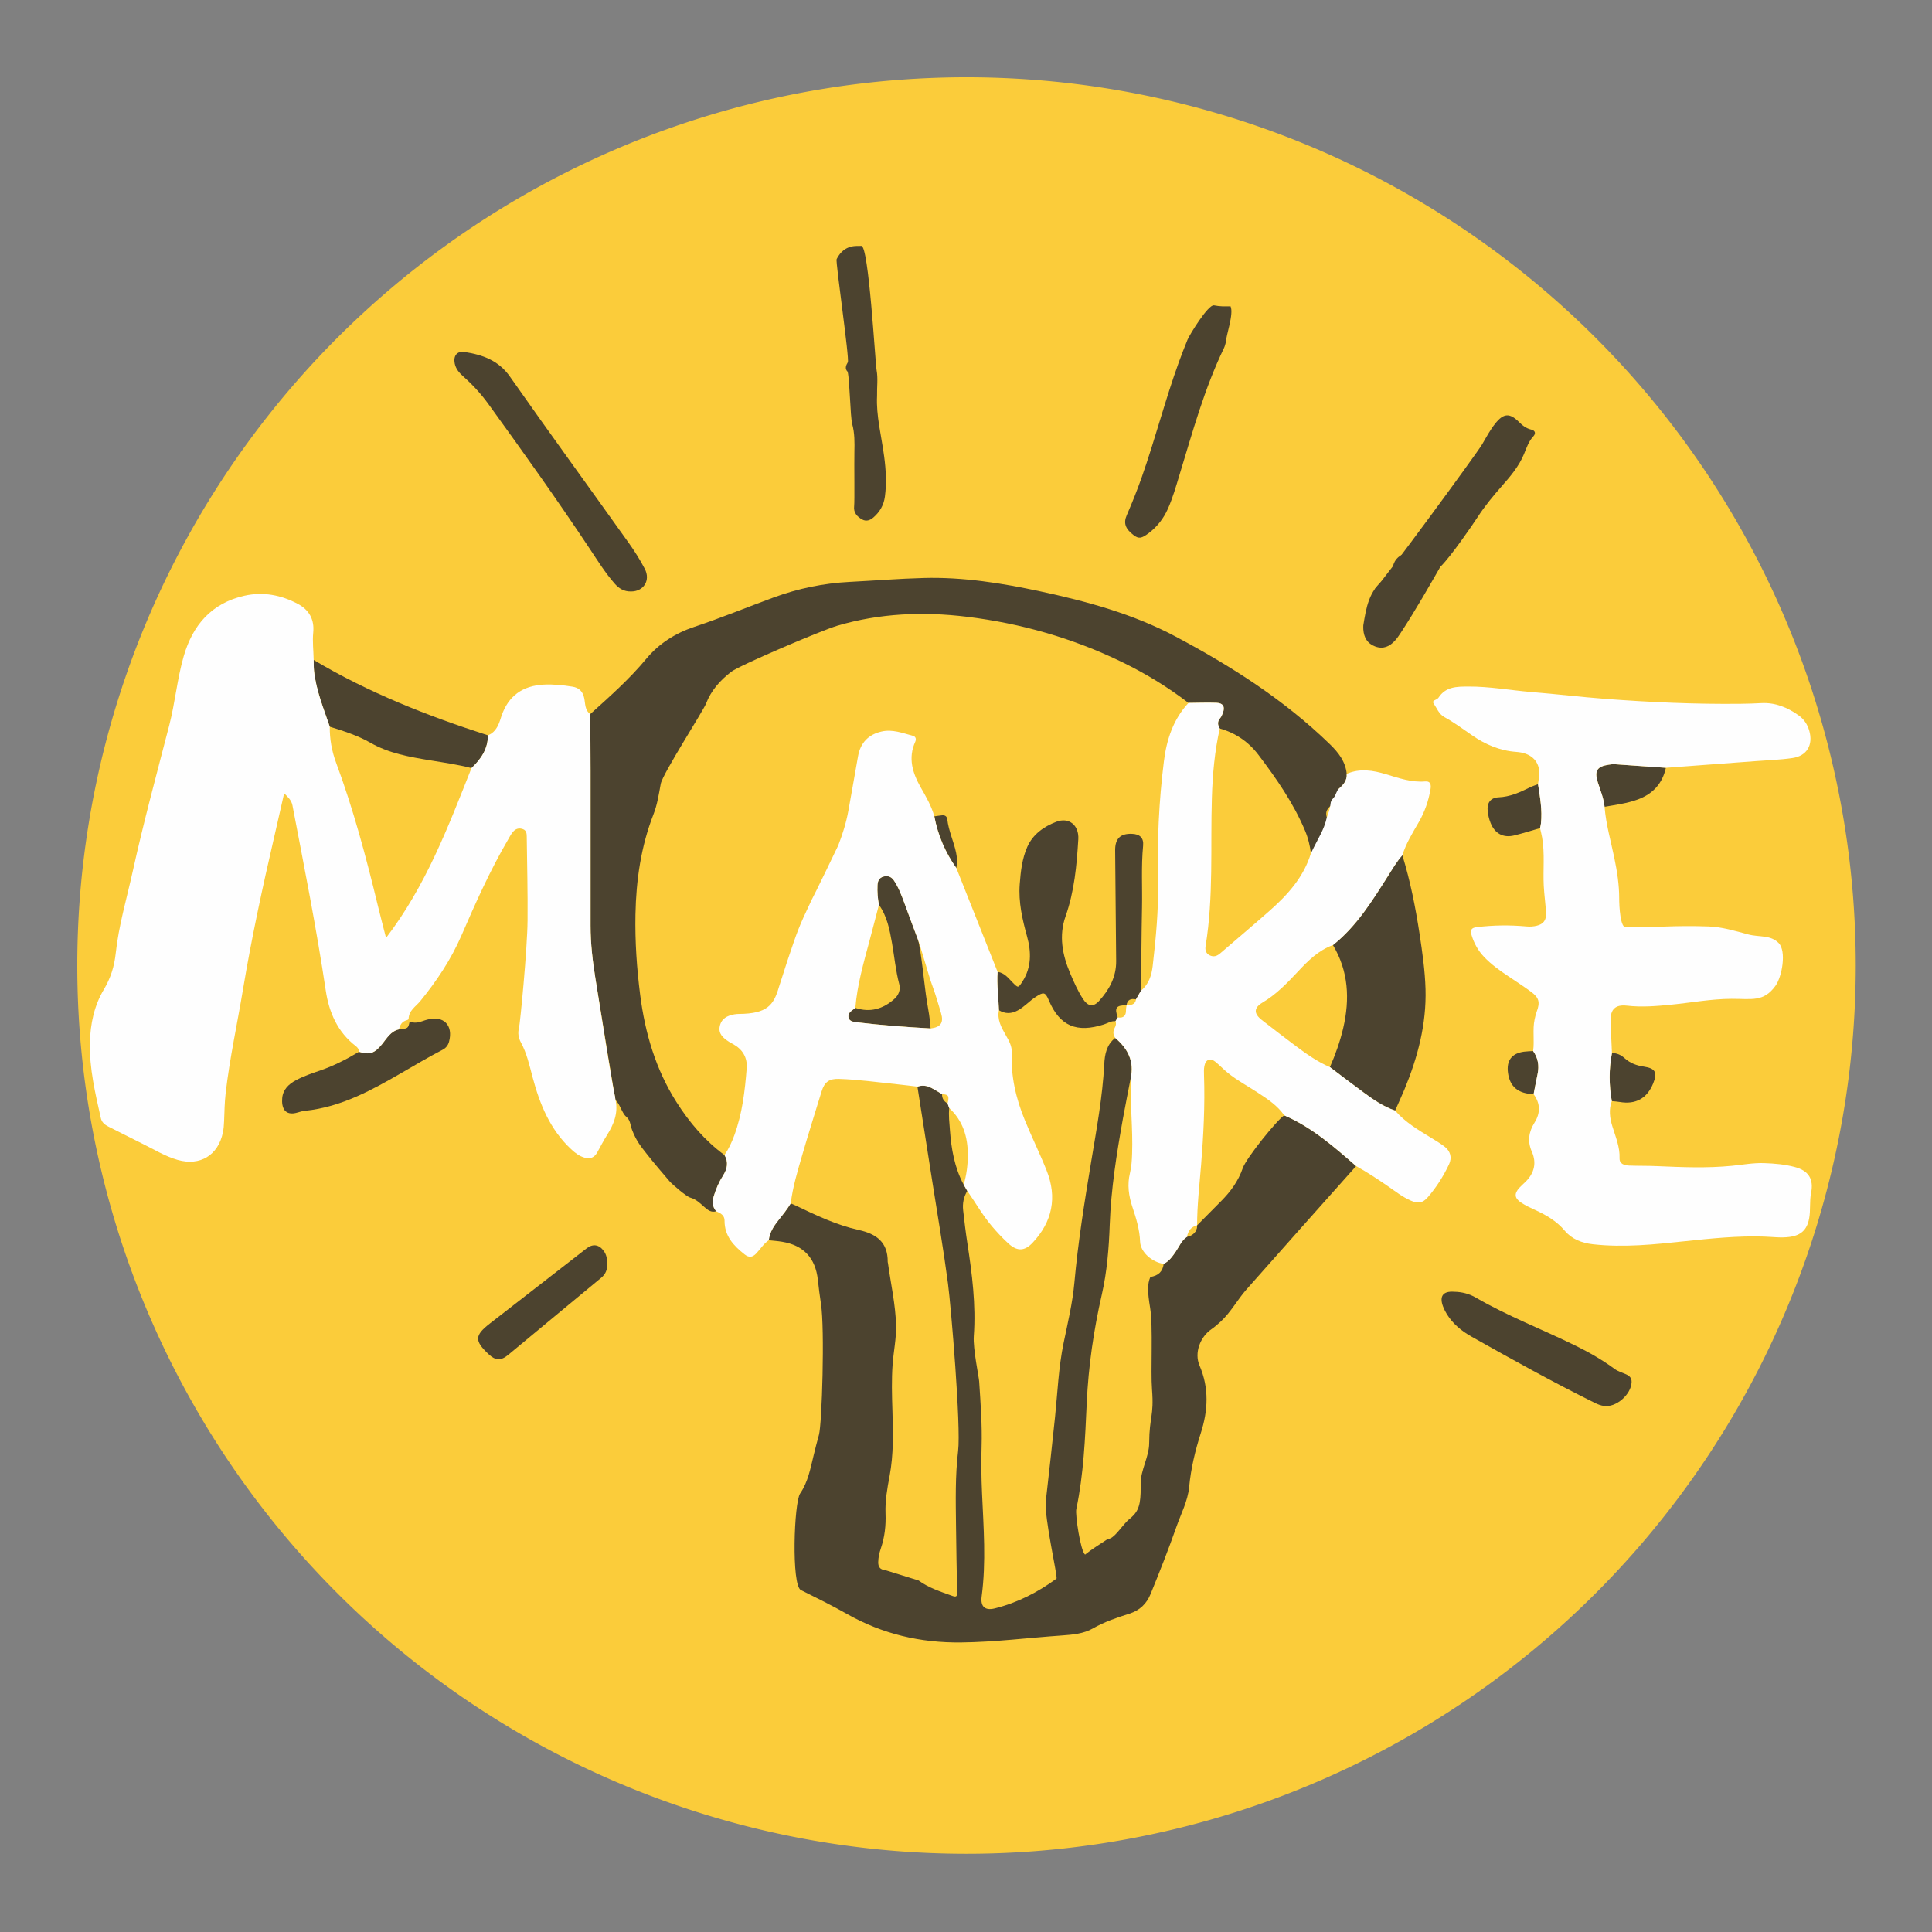 <?xml version="1.0" encoding="UTF-8" standalone="no"?>
<!-- Created with Inkscape (http://www.inkscape.org/) -->

<svg
   xmlns:dc="http://purl.org/dc/elements/1.1/"
   xmlns:cc="http://creativecommons.org/ns#"
   xmlns:rdf="http://www.w3.org/1999/02/22-rdf-syntax-ns#"
   xmlns:svg="http://www.w3.org/2000/svg"
   xmlns="http://www.w3.org/2000/svg"
   xmlns:sodipodi="http://sodipodi.sourceforge.net/DTD/sodipodi-0.dtd"
   xmlns:inkscape="http://www.inkscape.org/namespaces/inkscape"
   id="svg2"
   version="1.1"
   inkscape:version="0.48.4 r9939"
   width="5000"
   height="5000"
   xml:space="preserve"
   sodipodi:docname="logo.svg"><rect width="100%" height="100%" fill="#808080" stroke="none"/><defs
     id="defs6"><clipPath
       clipPathUnits="userSpaceOnUse"
       id="clipPath16"><path
         d="m 0,4000 4000,0 L 4000,0 0,0 0,4000 z"
         id="path18"
         inkscape:connector-curvature="0" /></clipPath></defs><sodipodi:namedview
     pagecolor="#ffffff"
     bordercolor="#666666"
     borderopacity="1"
     objecttolerance="10"
     gridtolerance="10"
     guidetolerance="10"
     inkscape:pageopacity="0"
     inkscape:pageshadow="2"
     inkscape:window-width="1920"
     inkscape:window-height="1050"
     id="namedview4"
     showgrid="false"
     inkscape:zoom="0.12409724"
     inkscape:cx="1790.9517"
     inkscape:cy="2817.7839"
     inkscape:window-x="0"
     inkscape:window-y="30"
     inkscape:window-maximized="1"
     inkscape:current-layer="g10" /><g
     id="g10"
     inkscape:groupmode="layer"
     inkscape:label="logo tamaño grande"
     transform="matrix(1.25,0,0,-1.25,0,5000)"><path
       sodipodi:type="arc"
       style="opacity:1;fill:#fbcc3a;fill-opacity:1;stroke:none"
       id="path3064"
       sodipodi:cx="2489.9829"
       sodipodi:cy="2505.988"
       sodipodi:rx="2498.041"
       sodipodi:ry="2502.0701"
       d="m 4988.024,2505.988 a 2498.041,2502.07 0 1 1 -4996.082,0 2498.041,2502.07 0 1 1 4996.082,0 z"
       transform="matrix(0.737,0,0,-0.735,165.935,3842.881)" /><g
       id="g12"
       transform="matrix(0.984,0,0,0.985,47.809,48.091)"><g
         id="g14"
         clip-path="url(#clipPath16)"><g
           id="g20"
           transform="translate(1797.308,3179.552)" /><g
           id="g24"
           transform="translate(645.28,2484.594)" /><g
           id="g28"
           transform="translate(1989.36,1200.945)" /><g
           id="g32"
           transform="translate(1967.333,962.21)" /><g
           id="g36"
           transform="translate(2330.325,1745.232)" /><g
           id="g40"
           transform="translate(2470.146,1436.467)" /><g
           id="g44"
           transform="translate(1948.68,1682.975)" /><g
           id="g48"
           transform="translate(1933.588,1712.243)" /><g
           id="g52"
           transform="translate(1475.727,1584.246)" /><g
           id="g56"
           transform="translate(2517.882,2480.857)" /><g
           id="g60"
           transform="translate(2756.007,2025.583)" /><g
           id="g64"
           transform="translate(2303.235,1873.522)" /><g
           id="g68"
           transform="translate(2321.633,1898.991)" /><g
           id="g72"
           transform="translate(1800.742,2110.279)" /><g
           id="g76"
           transform="translate(1909.487,1850.411)" /><g
           id="g80"
           transform="translate(1884.292,690.019)"><path
             d="m 0,0 c 21.369,-15.664 46.287,-23.424 70.76,-32.337 9.687,-3.509 10.375,0.052 10.205,8.13 -0.963,46.168 -1.801,92.39 -2.31,138.61 C 78.062,167.06 76.759,219.73 83.042,272.19 89.307,324.331 68.184,575.243 61.729,624.188 52.137,696.77 39.631,768.979 28.312,841.35 18.04,906.908 7.728,972.493 -2.554,1038.074 c 9.858,3.408 19.545,2.311 28.597,-2.3 7.98,-4.037 15.527,-8.987 23.253,-13.55 -0.296,-8.989 3.933,-15.273 11.585,-19.518 1.165,-3.254 2.332,-6.497 3.508,-9.751 -1.653,-15.459 0.34,-30.863 1.442,-46.168 2.883,-39.932 9.752,-79.025 28.923,-114.891 2.545,-4.378 5.089,-8.73 7.61,-13.081 -7.683,-12.575 -10.323,-26.358 -8.712,-40.768 2.577,-22.979 5.321,-45.962 8.83,-68.808 10.004,-64.875 18.284,-129.803 13.565,-195.783 -1.885,-26.099 10.684,-85.521 11.289,-94.801 2.968,-45.744 6.476,-91.495 5.109,-137.425 -0.944,-32.57 -0.521,-65.14 0.943,-97.71 3.222,-72.316 8.862,-144.632 -0.784,-216.949 -2.883,-21.283 6.814,-30.344 27.46,-25.267 47.591,11.796 90.452,33.746 129.912,62.575 3.456,2.565 -26.306,128.575 -22.322,163.838 6.604,58.775 13.366,117.493 19.385,176.317 5.3,51.935 7.389,104.235 18.05,155.585 8.682,41.93 18.77,83.742 22.618,126.403 7.654,84.998 21.178,169.058 35.114,253.165 11.322,68.416 24.101,136.646 27.717,206.159 1.081,20.726 4.981,41.087 23.115,55.077 26.488,-22.428 40.712,-49.524 32.38,-85.21 -5.394,-28.14 -11.106,-56.228 -16.195,-84.372 C 416.537,897.003 404.793,823.013 402.07,747.782 400.288,698.523 396.41,649.24 385.408,601.078 368.27,526.06 357.215,450.388 353.697,373.536 c -3.403,-74.934 -6.445,-149.926 -22.003,-223.69 -2.47,-11.658 8.873,-87.647 18.453,-95.449 14.999,11.999 25.499,17.999 47.998,32.999 12.422,-0.288 26.999,23.999 41.998,38.998 19.499,15 25.89,26.674 26.907,57.962 0.213,6.424 0,12.868 0.054,19.286 0.105,29.188 17.805,56.094 17.964,85.284 0.362,55.708 10.367,56.293 6,112 -3.17,39.905 2.499,132.748 -4,172 -5.498,33.541 -6,50 0.417,64.993 17.404,3.063 25.786,11.214 28.141,27.59 11.532,5.685 18.452,15.744 25.47,25.967 7.366,10.688 12.05,23.528 23.688,30.969 12.58,3.197 20.699,10.324 21.123,24.16 l -0.053,-0.158 c 16.873,16.98 33.713,33.985 50.598,50.99 19.831,19.938 36.101,42.025 45.407,69.095 7.493,21.776 72.92,102.321 87.302,111.176 57.86,-24.996 104.601,-65.792 151.288,-106.646 -76.978,-86.412 -154.17,-172.67 -230.79,-259.422 -18.94,-21.463 -32.538,-47.404 -53.811,-67.108 -6.295,-5.791 -12.791,-11.525 -19.809,-16.348 -23.688,-16.301 -36.523,-49.708 -25.057,-76.301 20.415,-47.377 17.977,-94.458 2.757,-141.861 -11.975,-37.207 -20.88,-74.727 -24.631,-113.847 -2.778,-29.03 -16.949,-55.497 -26.593,-82.927 -16.714,-47.642 -35.274,-94.646 -54.393,-141.42 -8.596,-21.092 -23.116,-34.605 -44.282,-41.421 -26.52,-8.436 -52.667,-17.085 -77.139,-31.128 -19.449,-11.14 -42.342,-13.206 -64.676,-14.775 -70.947,-4.929 -141.537,-13.97 -212.823,-14.754 -85.503,-0.943 -165.533,17.711 -240.086,59.979 -31.659,17.944 -64.356,33.927 -96.928,50.197 -20.158,10.068 -14.498,184.208 -1.494,203.016 16.642,24.107 21.633,52.826 28.512,80.652 3.486,14.149 6.963,28.299 10.948,42.262 6.582,23.032 12.453,223.43 4.378,275.333 -2.651,16.926 -4.707,33.932 -6.603,50.965 -5.109,45.75 -29.995,72.422 -75.189,79.862 -9.284,1.548 -18.707,2.152 -28.076,3.196 1.769,15.983 9.93,28.981 19.66,41.139 9.349,11.739 18.76,23.424 26.541,36.264 3.538,-1.521 7.122,-2.883 10.588,-4.557 42.883,-20.593 86.019,-41.033 132.665,-51.357 37.149,-8.178 61.21,-25.782 60.796,-66.921 -0.021,-0.838 0.391,-1.679 0.509,-2.517 5.945,-43.678 15.973,-86.831 17.074,-131.167 0.688,-27.563 -5.257,-54.42 -7.25,-81.617 -2.352,-32.417 -1.462,-65.167 -0.403,-97.71 1.505,-45.851 2.534,-91.734 -5.946,-136.986 -4.918,-26.2 -9.601,-52.088 -8.564,-78.925 0.996,-24.938 -1.727,-49.602 -9.876,-73.471 -3.192,-9.326 -5.354,-18.866 -5.513,-28.892 -0.169,-9.931 4.261,-15.75 13.98,-16.429"
             style="fill:#4c432f;fill-opacity:1;fill-rule:evenodd;stroke:none"
             id="path82"
             inkscape:connector-curvature="0" /></g><g
           id="g84"
           transform="translate(1475.727,1584.246)"><path
             d="m 0,0 c 9.041,-15.093 5.648,-29.607 -3.031,-43.232 -8.564,-13.366 -14.68,-27.589 -19.343,-42.708 -3.656,-11.873 -3.274,-22.539 4.982,-32.232 -10.684,-3.302 -18.03,2.936 -25.119,9.173 -8.999,7.912 -17.404,16.296 -29.614,19.598 -7.707,2.046 -37.658,27.535 -43.582,34.483 -15.537,18.288 -31.331,36.338 -46.127,55.184 -14.287,18.182 -22.907,28.362 -31.907,50.861 -5.245,13.114 -3.378,21.534 -13.499,29.998 -8.194,6.862 -13.376,27.408 -21.78,34.011 -1.167,1.938 -30.481,181.58 -42.3,254.628 -6.02,37.196 -10.472,74.546 -10.43,112.357 0.118,108.411 0.106,216.837 0,325.248 -0.021,39.825 -0.412,79.651 -0.655,119.482 41.059,37.01 82.405,73.507 117.943,116.321 26.455,31.892 61.347,53.875 100.561,66.895 56.492,18.787 111.479,41.479 167.314,61.93 51.85,19.008 105.184,29.973 160.447,32.793 51.774,2.633 103.476,6.799 155.305,8.177 82.851,2.21 163.932,-10.705 244.526,-27.96 98.675,-21.118 195.835,-47.478 285.397,-95.072 117.274,-62.31 228.871,-133.265 324.801,-226.493 17.89,-17.413 32.802,-36.226 35.347,-62.22 0.965,-13.858 -6.941,-22.937 -16.586,-31.256 -5.142,-4.457 -2.961,-20.829 -7.464,-25.874 -12.032,-13.392 -22.774,-16.983 -17.848,-34.561 9.011,-32.205 -3.699,-60.238 -33.387,-75.082 -2.138,16.152 -5.859,31.95 -12.209,46.963 -24.493,58.379 -60.371,109.921 -98.357,159.926 -20.647,27.134 -48.001,45.883 -81.23,55.273 -4.769,7.611 -5.288,14.818 1.049,22.104 2.458,2.788 3.826,6.614 5.236,10.139 5.3,13.143 0.89,21.213 -13.3,21.738 -19.609,0.704 -39.26,-0.106 -58.856,-0.255 -43.657,33.514 -90.451,61.945 -139.863,85.92 -103.401,50.138 -212.508,81.33 -326.446,95.22 -91.923,11.188 -183.18,7.467 -272.475,-18.828 -33.853,-9.969 -205.82,-83.35 -223.371,-96.906 -22.978,-17.726 -42.321,-39.174 -52.846,-66.741 -5.714,-14.96 -91.395,-147.584 -95.359,-168.73 -4.005,-21.419 -7.068,-42.982 -15.113,-63.577 -26.54,-67.864 -36.714,-138.844 -38.103,-211.256 -1.081,-56.662 2.767,-113.111 9.983,-169.264 10.27,-79.863 32.56,-155.852 76.058,-224.447 C -73.97,68.702 -41.293,30.397 0,0"
             style="fill:#4c432f;fill-opacity:1;fill-rule:evenodd;stroke:none"
             id="path86"
             inkscape:connector-curvature="0" /></g><g
           id="g88"
           transform="translate(2886.809,1677.707)"><path
             d="m 0,0 c -25.046,8.468 -46.382,23.508 -67.388,38.913 -23.477,17.187 -46.541,34.951 -69.753,52.46 11.585,26.619 21.411,53.922 27.981,82.221 14.076,60.683 11.215,119.375 -21.642,174.282 49.943,39.672 82.693,93.017 116.184,145.803 9.381,14.738 18.125,29.958 29.87,43.064 C 31.912,482.663 42.925,427.32 51.436,371.469 57.274,332.953 62.882,294.33 63.983,255.37 66.083,181.665 47.641,112.072 19.701,44.627 13.47,29.587 6.603,14.86 0,0"
             style="fill:#4c432f;fill-opacity:1;fill-rule:evenodd;stroke:none"
             id="path90"
             inkscape:connector-curvature="0" /></g><g
           id="g92"
           transform="translate(1279.373,2768.871)"><path
             d="m 0,0 c -15.613,-0.418 -26.191,6.842 -34.85,16.73 -19.808,22.628 -35.718,48.163 -52.295,73.106 -68.607,103.133 -140.583,203.88 -213.239,304.141 -15.336,21.16 -33.068,40.498 -52.728,57.896 -8.436,7.451 -15.75,15.733 -18.104,27.355 -3.232,15.85 4.748,26.582 20.572,24.155 37.945,-5.84 71.617,-17.578 95.878,-52.152 C -172.794,334.432 -88.661,219.158 -5.734,103.026 6.92,85.299 18.76,66.741 28.754,47.43 41.388,23.031 25.872,-0.079 0,0"
             style="fill:#4c432f;fill-opacity:1;fill-rule:evenodd;stroke:none"
             id="path94"
             inkscape:connector-curvature="0" /></g><g
           id="g96"
           transform="translate(645.28,2484.594)"><path
             d="m 0,0 c -13.063,38.568 -28.798,76.417 -33.132,117.424 -0.801,7.557 -0.536,15.247 -0.759,22.888 115.354,-68.701 239.292,-117.557 366.659,-158.42 0.052,-28.798 -14.788,-50.085 -34.617,-68.899 -28.532,7.51 -57.733,11.542 -86.789,16.312 -43.497,7.138 -87.086,14.737 -125.85,36.959 C 58.447,-18.251 29.295,-9.201 0,0"
             style="fill:#4c432f;fill-opacity:1;fill-rule:evenodd;stroke:none"
             id="path98"
             inkscape:connector-curvature="0" /></g><g
           id="g100"
           transform="translate(3011.058,1296.91)"><path
             d="m 0,0 c 16.195,-0.205 31.755,-4.239 45.458,-12.209 67.526,-39.248 140.553,-66.995 210.379,-101.347 28.488,-14.016 55.994,-29.714 81.6,-48.58 7.387,-5.447 16.196,-7.678 24.313,-11.426 7.07,-3.22 11.944,-7.646 11.585,-16.528 -0.997,-26.073 -32.836,-53.795 -58.357,-49.921 -6.233,0.943 -12.496,3.201 -18.157,6.005 -88.352,43.571 -174.404,91.366 -260.19,139.629 -20.721,11.633 -39.036,26.465 -51.829,47.032 -3.138,5.056 -5.946,10.456 -8.067,16.01 C -31.731,-9.22 -23.424,1.787 0,0"
             style="fill:#4c432f;fill-opacity:1;fill-rule:evenodd;stroke:none"
             id="path102"
             inkscape:connector-curvature="0" /></g><g
           id="g104"
           transform="translate(2530.93,3293.717)"><path
             d="m 0,0 c -1.051,-3.302 -1.94,-8.49 -4.133,-13.052 -41.252,-85.263 -66.032,-176.276 -93.546,-266.371 -7.335,-24.119 -14.204,-48.474 -24.526,-71.622 -9.115,-20.397 -22.321,-37.445 -40.139,-50.975 -15.304,-11.612 -21.283,-12.539 -31.965,-4.405 -17.32,13.207 -21.751,25.13 -14.52,41.739 11.425,26.338 22.119,52.957 31.647,80.038 28.044,79.56 48.978,161.43 77.669,240.785 5.819,16.089 12.051,32.045 18.494,47.923 4.304,10.598 43.763,74.769 55.761,72.501 13.578,-2.57 21.125,-2.199 34.85,-2.003 C 16.979,58.453 -0.308,12.236 0,0"
             style="fill:#4c432f;fill-opacity:1;fill-rule:evenodd;stroke:none"
             id="path106"
             inkscape:connector-curvature="0" /></g><g
           id="g108"
           transform="translate(706.78,1801.358)"><path
             d="m 0,0 c 22.034,-7.075 32.59,-3.513 48.563,16.036 10.074,12.364 18.04,27.197 35.555,31.076 19.088,1.675 19.299,1.834 22.495,16.614 9.221,-4.144 18.289,-2.517 27.303,0.785 3.211,1.149 6.487,2.199 9.787,3.062 34.284,9.274 55.067,-11.838 45.688,-46.614 C 187.419,13.678 182.967,7.912 176.13,4.352 115.315,-27.043 58.548,-65.979 -4.298,-93.699 c -35.061,-15.433 -71.3,-26.544 -109.61,-30.398 -5.054,-0.518 -10.084,-1.987 -14.986,-3.455 -28.348,-8.648 -34.456,11.426 -32.661,30.366 1.691,17.848 13.535,29.115 28.496,37.181 16.64,8.962 34.59,14.886 52.363,21.018 C -52.253,-29.136 -25.708,-15.458 0,0"
             style="fill:#4c432f;fill-opacity:1;fill-rule:evenodd;stroke:none"
             id="path110"
             inkscape:connector-curvature="0" /></g><g
           id="g112"
           transform="translate(1229.135,1355.713)"><path
             d="m 0,0 c 0.296,-11.743 -3.107,-21.436 -12.677,-29.348 -65.448,-53.948 -130.589,-108.267 -195.983,-162.296 -15.22,-12.575 -26.731,-11.79 -40.923,1.523 -30.208,28.372 -29.687,39.533 2.841,64.768 67.716,52.508 135.39,105.073 203.074,157.58 13.439,10.428 26.497,8.463 36.417,-5.449 C -1.484,18.761 0.062,9.588 0,0"
             style="fill:#4c432f;fill-opacity:1;fill-rule:evenodd;stroke:none"
             id="path114"
             inkscape:connector-curvature="0" /></g><g
           id="g116"
           transform="translate(2819.887,2697.669)"><path
             d="m 0,0 c 5.978,36.343 11.479,72.984 44.673,96.937 9.2,6.624 15.539,14.907 17.849,26.948 3.147,16.348 15.559,25.05 30.864,29.385 18.028,5.119 36.418,8.294 52.508,19.56 7.08,4.965 17.349,4.218 25.182,-2.422 7.653,-6.486 5.586,-14.69 3.436,-22.565 -1.262,-4.478 -3.309,-8.855 -5.61,-12.903 C 139.715,84.124 110.842,33.121 78.664,-15.904 74.911,-21.601 71.033,-27.356 66.422,-32.348 55.156,-44.531 41.876,-50.673 25.003,-44.415 8.489,-38.284 1.365,-25.676 0.053,-8.961 -0.211,-5.988 0,-2.989 0,0"
             style="fill:#4c432f;fill-opacity:1;fill-rule:evenodd;stroke:none"
             id="path118"
             inkscape:connector-curvature="0" /></g><g
           id="g120"
           transform="translate(2843.628,2773.508)"><path
             d="m 0,0 c 15.931,14.176 215.306,285.841 225.893,304.002 8.83,15.167 17.108,30.706 28.11,44.473 17.35,21.659 30.132,22.566 49.782,3.121 7.44,-7.387 15.145,-13.534 25.734,-15.971 8.649,-2.004 10.164,-8.2 4.452,-14.278 -10.006,-10.704 -14.203,-24.08 -19.598,-37.101 -10.641,-25.745 -28.405,-46.736 -46.583,-67.293 -18.187,-20.551 -35.538,-41.605 -50.631,-64.689 -11.68,-17.886 -55.57,-81.856 -77.71,-103.986"
             style="fill:#4c432f;fill-opacity:1;fill-rule:evenodd;stroke:none"
             id="path122"
             inkscape:connector-curvature="0" /></g><g
           id="g124"
           transform="translate(1796.811,3179.879)"><path
             d="m 0,0 c -2.173,-41.425 9.21,-83.99 14.933,-127.197 3.73,-28.139 5.353,-56.243 1.547,-84.514 -2.438,-17.886 -10.779,-32.259 -24.303,-43.864 -7.07,-6.068 -15.21,-8.803 -23.656,-4.023 -10.524,5.947 -18.422,14.293 -16.757,27.828 1.208,9.851 -0.021,88.591 0.539,114.006 0.436,19.635 0.723,39.184 -4.579,58.681 -4.239,15.654 -5.065,91.013 -9.569,109.879 -6.614,6.417 -3.561,13.466 0.297,19.935 3.964,6.657 -26.264,211.507 -23.52,216.902 16.778,32.862 44.22,26.831 51.871,27.721 C -17.458,317.166 -3.901,69.683 -0.965,53.992 2.213,36.906 -0.415,19.794 0,0"
             style="fill:#4c432f;fill-opacity:1;fill-rule:evenodd;stroke:none"
             id="path126"
             inkscape:connector-curvature="0" /></g><g
           id="g128"
           transform="translate(3327.531,2316.241)"><path
             d="M 0,0 C -1.812,18.045 -8.86,34.59 -14.31,51.649 -21.962,75.48 -15.824,84.935 8.901,88.555 13.1,89.168 17.444,89.746 21.642,89.47 57.435,87.086 93.174,84.505 128.966,81.978 121.685,48.724 101.399,26.991 69.804,15.385 47.271,7.075 23.476,4.235 0,0"
             style="fill:#4c432f;fill-opacity:1;fill-rule:evenodd;stroke:none"
             id="path130"
             inkscape:connector-curvature="0" /></g><g
           id="g132"
           transform="translate(3187.508,2363.787)"><path
             d="m 0,0 c 4.239,-27.339 9.168,-54.632 6.179,-82.485 -0.359,-3.339 -1.304,-6.603 -1.94,-9.905 -18.028,-5.145 -35.95,-10.804 -54.127,-15.316 -23.425,-5.791 -41.091,3.959 -49.995,26.387 -3.202,7.981 -5.089,16.275 -6.031,24.791 -1.94,16.82 5.818,28.214 22.851,28.924 23.922,1.006 44.599,10.339 65.298,20.567 C -12.083,-4.218 -5.925,-2.32 0,0"
             style="fill:#4c432f;fill-opacity:1;fill-rule:evenodd;stroke:none"
             id="path134"
             inkscape:connector-curvature="0" /></g><g
           id="g136"
           transform="translate(3342.73,1697.622)"><path
             d="M 0,0 C -5.978,33.673 -6.19,67.313 0.317,100.96 10.788,101.273 19.648,96.842 27.036,90.165 38.675,79.735 52.188,74.754 67.473,72.528 91.808,68.94 96.417,60.106 87.036,37.207 74.097,5.586 50.153,-7.572 16.502,-1.754 11.055,-0.811 5.501,-0.551 0,0"
             style="fill:#4c432f;fill-opacity:1;fill-rule:evenodd;stroke:none"
             id="path138"
             inkscape:connector-curvature="0" /></g><g
           id="g140"
           transform="translate(3177.185,1802.88)"><path
             d="M 0,0 C 10.503,-14.675 13.048,-30.869 9.381,-48.373 6.413,-62.417 3.794,-76.567 1.019,-90.716 c -32.73,1.314 -49.944,15.671 -53.928,45.019 -3.477,25.728 7.99,40.981 33.778,44.383 C -12.845,-0.478 -6.391,-0.424 0,0"
             style="fill:#4c432f;fill-opacity:1;fill-rule:evenodd;stroke:none"
             id="path142"
             inkscape:connector-curvature="0" /></g><g
           id="g144"
           transform="translate(2449.076,1412.465)"><path
             d="M 0,0 C 1.885,12.576 8.489,20.96 21.123,24.16 20.699,10.323 12.58,3.196 0,0"
             style="fill:#fbcc3a;fill-opacity:1;fill-rule:evenodd;stroke:none"
             id="path146"
             inkscape:connector-curvature="0" /></g><g
           id="g148"
           transform="translate(2050.387,1969.313)"><path
             d="m 0,0 c 14.51,-1.939 22.533,-13.1 31.808,-22.453 11.636,-11.739 11.583,-11.766 20.7,2.411 18.993,29.697 18.442,62.109 9.644,93.959 -10.017,36.264 -18.4,72.411 -15.569,110.191 2.023,26.83 4.927,53.837 15.981,78.686 11.873,26.625 34.904,42.565 60.69,52.533 27.09,10.499 48.364,-7.218 46.582,-36.63 -3.295,-54.944 -8.277,-109.496 -26.877,-162.189 -14.311,-40.598 -6.71,-80.769 9.739,-119.444 7.972,-18.654 16.089,-37.308 27.249,-54.393 9.859,-15.067 21.283,-17.213 33.282,-4.144 21.673,23.635 36.523,50.731 36.269,84.048 -0.69,77.585 -1.526,155.169 -2.131,232.779 -0.18,24.801 10.981,35.57 35.199,34.785 16.578,-0.54 25.257,-8.267 23.625,-25.039 -4.132,-43.191 -1.463,-86.44 -2.299,-129.646 -1.156,-58.273 -1.421,-116.561 -2.068,-174.834 -3.539,-6.131 -7.049,-12.263 -10.566,-18.394 -10.684,2.172 -18.232,-0.605 -20.012,-12.548 l 0.15,0.1 c -21.877,0.264 -25.883,-5.295 -18.548,-25.57 -1.571,-2.624 -3.17,-5.294 -4.77,-7.918 -9.063,1.05 -16.398,-4.244 -24.474,-6.81 -56.459,-18.054 -92.698,-4.085 -115.813,50.832 -7.494,17.764 -11.214,17.818 -27.823,6.864 C 66.815,-61.441 56.439,-73.418 42.543,-80.991 28.977,-88.352 16.005,-88.563 2.831,-80.651 1.993,-53.768 -1.939,-26.99 0,0"
             style="fill:#4c432f;fill-opacity:1;fill-rule:evenodd;stroke:none"
             id="path150"
             inkscape:connector-curvature="0" /></g><g
           id="g152"
           transform="translate(1800.742,2110.279)"><path
             d="m 0,0 c -2.597,13.481 -3.646,27.059 -3.01,40.784 0.392,8.83 3.116,15.856 12.549,18.501 9.508,2.66 16.958,-0.589 22.204,-8.464 9.761,-14.647 15.868,-31.075 21.95,-47.462 9.339,-25.171 18.39,-50.44 28.056,-75.48 6.243,-16.188 14.615,-103.746 18.803,-128.532 4.473,-26.358 6.04,-33.593 8.193,-59.215 -52.072,2.856 -104.038,6.757 -155.805,12.941 -7.005,0.837 -16.035,2.332 -17.137,10.9 -1.282,9.878 8.182,13.991 14.595,19.339 31.053,-10.323 58.134,-2.411 81.896,18.653 9.233,8.231 13.63,19.232 10.389,31.442 -7.474,28.246 -10.113,57.319 -15.146,85.999 C 22.587,-52.39 17.202,-24.118 0,0"
             style="fill:#4c432f;fill-opacity:1;fill-rule:evenodd;stroke:none"
             id="path154"
             inkscape:connector-curvature="0" /></g><g
           id="g156"
           transform="translate(1917.266,2296.135)"><path
             d="m 0,0 c 5.501,0.769 10.98,1.755 16.491,2.253 6.042,0.551 10.133,-2.375 10.812,-8.437 2.766,-24.462 13.724,-46.731 18.632,-70.63 2.194,-10.653 2.618,-21.171 0.414,-31.819 C 22.999,-75.776 7.547,-39.581 0,0"
             style="fill:#4c432f;fill-opacity:1;fill-rule:evenodd;stroke:none"
             id="path158"
             inkscape:connector-curvature="0" /></g><g
           id="g160"
           transform="translate(1246.696,1699.382)"><path
             d="m 0,0 c 5.586,-27.097 -3.793,-50.419 -17.88,-72.793 -7.504,-11.945 -14,-24.525 -20.826,-36.863 -5.787,-10.455 -14.268,-14.182 -25.841,-11.14 -11.595,3.042 -20.552,10.065 -29.145,18.056 -44.104,41.107 -65.82,94.251 -80.86,150.796 -6.709,25.204 -12.242,50.673 -24.897,73.937 -4.982,9.147 -6.656,19.444 -3.88,29.873 2.471,9.38 17.51,166.026 18.083,225.792 0.552,59.116 -1.071,118.279 -1.738,177.405 -0.074,6.317 -1.22,12.315 -7.876,14.791 -6.867,2.581 -13.523,1.716 -19.121,-3.562 -5.394,-5.108 -8.446,-11.78 -12.113,-18.055 -37.934,-64.796 -68.438,-133.132 -98.285,-201.913 -21.725,-50.096 -51.987,-95.47 -86.571,-137.813 -9.529,-11.658 -24.408,-19.755 -24.568,-37.626 -0.009,-0.89 -2.316,-2.251 -3.756,-2.591 -10.244,-2.385 -14.346,-9.931 -16.524,-19.205 -17.515,-3.879 -25.48,-18.712 -35.555,-31.076 -15.972,-19.549 -26.529,-23.112 -48.563,-16.036 -0.133,5.082 -2.587,8.749 -6.593,11.844 -38.517,29.476 -56.45,70.795 -63.329,116.832 -19.512,130.476 -45.294,259.784 -70.106,389.301 -2.002,10.441 -9.04,16.99 -17.451,25.337 -7.245,-31.85 -14.032,-62.152 -21.055,-92.391 -24.696,-106.354 -47.779,-213.09 -65.713,-320.806 -12.039,-72.21 -27.816,-143.795 -36.263,-216.588 -2.269,-19.545 -2.581,-39.354 -3.339,-59.03 -0.317,-8.151 -0.88,-16.222 -2.544,-24.235 -9.93,-47.848 -47.976,-71.012 -95.22,-57.567 -26.2,7.466 -49.274,21.876 -73.471,33.72 -24.261,11.844 -48.129,24.419 -72.327,36.37 -7.769,3.874 -13.826,9.067 -15.739,17.557 -11.765,52.22 -24.272,104.388 -23.042,158.469 0.89,39.565 8.871,77.822 29.279,111.987 14.256,23.789 22.088,48.655 25.025,76 6.342,58.94 23.333,115.761 36.052,173.429 22.718,102.873 50.386,204.51 76.725,306.503 12.284,47.647 16.555,97.118 30.25,144.516 19.008,65.872 58.743,111.712 127.73,127.266 39.237,8.829 76.816,1.702 112.03,-16.862 23.843,-12.576 35.502,-32.635 32.804,-60.276 -1.887,-19.286 0.589,-38.559 0.906,-57.828 0.223,-7.642 -0.042,-15.331 0.759,-22.888 4.334,-41.007 20.069,-78.856 33.132,-117.425 -0.287,-25.983 4.271,-51.278 13.243,-75.475 36.291,-97.721 63.111,-198.167 87.593,-299.349 5.359,-22.194 11.23,-44.266 17.548,-69.104 83.816,109.3 130.822,233.604 179.767,356.922 19.829,18.814 34.669,40.1 34.617,68.898 12.103,4.716 18.812,14.388 23.454,25.808 1.94,4.733 3.306,9.683 4.95,14.542 14.426,42.792 44.939,64.065 89.348,66.269 20.149,0.997 40.139,-1.165 60.044,-4.325 13.916,-2.198 21.748,-9.967 24.747,-23.948 2.533,-11.754 1.072,-25.325 12.731,-33.735 0.243,-39.831 0.634,-79.656 0.655,-119.482 0.107,-108.41 0.118,-216.837 0,-325.248 -0.042,-37.811 4.41,-75.161 10.43,-112.357 C -30.47,181.58 -8.775,41.659 -1.854,10.636 -0.709,8.723 -1.155,1.938 0,0"
             style="fill:#fefefe;fill-opacity:1;fill-rule:evenodd;stroke:none"
             id="path162"
             inkscape:connector-curvature="0" /></g><g
           id="g164"
           transform="translate(3177.185,1802.88)"><path
             d="m 0,0 c 3.19,22.088 -1.579,44.595 3.169,66.604 1.176,5.399 2.437,10.847 4.346,16.036 7.42,19.914 5.215,29.4 -12.178,42.131 -15.517,11.372 -31.766,21.853 -47.748,32.595 -18.178,12.163 -35.941,24.776 -51.086,40.801 -12.316,13.058 -20.753,28.077 -25.946,45.236 -3.095,10.297 -1.357,15.527 10.557,16.99 35.037,4.314 70.099,4.642 105.15,1.483 7.44,-0.683 14.574,-0.169 21.59,1.585 13.577,3.392 20.02,11.32 19.344,26.254 -0.945,19.221 -3.827,38.32 -4.822,57.525 -1.76,33.752 2.405,67.696 -3.413,101.314 -1.146,6.721 -2.927,13.324 -4.4,19.964 0.635,3.301 1.581,6.565 1.939,9.904 2.989,27.853 -1.939,55.146 -6.179,82.485 0.945,8.92 3.19,17.95 2.565,26.768 -1.727,23.541 -18.6,38.989 -47.98,41.054 -35.083,2.476 -65.375,15.555 -93.717,35.153 -19.023,13.142 -37.626,26.947 -57.985,38.086 -11.617,6.381 -15.75,18.866 -22.776,28.978 -1.834,2.634 -0.839,4.653 1.969,6.184 3.01,1.611 6.805,2.962 8.511,5.57 15.148,23.354 38.316,23.333 62.47,23.461 45.194,0.238 89.561,-8.029 134.309,-11.67 51.225,-4.155 102.29,-10.313 153.495,-14.192 95.271,-7.202 190.704,-11.527 286.305,-10.403 14.128,0.175 28.246,0.621 42.343,1.388 29.74,1.638 55.454,-9.051 78.951,-25.807 11.055,-7.885 18.443,-18.903 22.269,-32.215 8.49,-29.778 -4.813,-52.969 -35.421,-57.409 -25.31,-3.705 -51.098,-4.505 -76.716,-6.434 -63.201,-4.743 -126.402,-9.406 -189.603,-14.081 -35.792,2.528 -71.532,5.109 -107.325,7.493 -4.197,0.276 -8.542,-0.302 -12.74,-0.915 -24.726,-3.62 -30.863,-13.075 -23.211,-36.906 5.449,-17.059 12.497,-33.604 14.31,-51.649 2.882,-36.444 13.099,-71.489 20.433,-107.096 5.821,-28.156 10.376,-56.402 10.324,-85.315 -0.053,-15.236 2.257,-65.274 15.041,-60.425 64.376,-1.336 96.586,4.023 172.994,1.351 28.288,-0.996 56.014,-9.379 83.16,-16.677 23.369,-6.301 46.898,-0.514 64.355,-18.198 16.768,-16.953 7.176,-70.656 -6.687,-89.863 -25.067,-34.637 -49.498,-27.249 -92.782,-27.409 -42.525,-0.153 -84.37,-8.118 -126.552,-12.261 -31.15,-3.09 -62.312,-5.66 -93.653,-2.041 -23.475,2.671 -34.583,-7.6 -33.958,-31.654 0.636,-22.692 1.887,-45.384 2.841,-68.071 -6.508,-33.646 -6.295,-67.287 -0.317,-100.96 -6.71,-17.79 -4.198,-35.453 1.155,-52.898 6.751,-22.035 16.035,-43.265 15.188,-67.261 -0.412,-11.924 10.228,-14.939 20.18,-15.332 19.703,-0.73 39.46,-0.313 59.162,-1.181 52.253,-2.279 104.527,-4.424 156.748,0.658 22.586,2.151 44.907,6.497 67.81,5.711 21.898,-0.757 43.678,-2.564 64.876,-8.224 28.925,-7.679 40.086,-25.209 34.192,-54.658 -3.593,-17.869 -0.71,-35.952 -4.112,-53.769 -4.505,-23.715 -17.192,-35.267 -41.346,-38.516 -18.028,-2.411 -35.845,0.159 -53.715,0.732 -55.442,1.833 -110.42,-3.9 -165.396,-9.641 -64.821,-6.814 -129.645,-13.836 -194.933,-6.422 -22.831,2.597 -43.817,10.615 -58.803,28.431 -16.926,20.022 -38.304,32.545 -61.495,43.181 -10.513,4.796 -21.091,9.718 -30.685,16.089 -13.704,9.067 -14.361,18.918 -3.306,30.889 4.09,4.406 8.649,8.359 12.952,12.556 18.441,18.182 23.761,39.671 13.301,63.381 -9.634,21.876 -6.442,41.738 5.638,61.049 12.815,20.466 12.391,40.302 -1.937,59.767 2.775,14.149 5.394,28.299 8.362,42.343 C 13.048,-30.869 10.503,-14.675 0,0"
             style="fill:#fefefe;fill-opacity:1;fill-rule:evenodd;stroke:none"
             id="path166"
             inkscape:connector-curvature="0" /></g><g
           id="g168"
           transform="translate(2330.325,1745.232)"><path
             d="m 0,0 c 8.332,35.687 -5.893,62.782 -32.38,85.21 -4.876,7.021 -5.033,14.149 -0.922,21.589 2.331,4.219 3.434,8.781 1.443,13.572 1.599,2.624 3.199,5.294 4.769,7.918 11.977,-1.786 17.605,3.401 17.35,15.506 -0.053,3.328 0.785,6.709 1.199,10.064 l -0.15,-0.1 c 8.904,0.625 18.177,0.625 20.011,12.548 3.518,6.131 7.028,12.263 10.567,18.394 16.482,13.44 22.289,32.359 24.548,52.046 6.709,58.277 12.368,116.656 11.106,175.48 -1.832,85.299 1.782,170.366 12.529,255.062 5.765,45.437 19.598,87.637 51.617,122.062 19.595,0.149 39.247,0.959 58.855,0.254 14.19,-0.524 18.601,-8.595 13.301,-21.738 -1.41,-3.525 -2.779,-7.35 -5.237,-10.138 -6.336,-7.287 -5.818,-14.494 -1.048,-22.104 -10.843,-47.817 -15.093,-96.46 -16.608,-145.262 -3.201,-103.97 3.721,-208.358 -13.208,-311.767 -1.312,-7.89 0,-15.448 8.49,-19.666 8.65,-4.282 15.666,-1.574 22.374,4.193 34.066,29.348 68.492,58.324 102.29,88.039 38.675,33.995 73.059,71.361 88.458,122.301 16.736,34.646 27.235,48.146 33.386,75.081 13.348,34.562 2.817,28.669 14.848,42.061 4.504,5.045 5.322,13.917 10.465,18.374 9.644,8.32 17.551,17.398 16.586,31.256 27.642,12.094 55.209,7.483 82.66,-0.773 26.943,-8.108 53.567,-17.516 82.597,-15.14 11.819,0.953 12.518,-8.072 10.981,-16.847 -4.219,-24.187 -12.083,-47.038 -24.42,-68.406 -13.005,-22.559 -26.912,-44.684 -34.721,-69.851 -11.745,-13.106 -20.489,-28.326 -29.87,-43.064 -33.491,-52.787 -66.241,-106.132 -116.183,-145.803 -30.494,-10.912 -52.613,-33.095 -73.937,-55.904 -22.587,-24.107 -45.28,-47.69 -74.076,-64.77 -18.899,-11.213 -18.899,-23.476 -1.495,-36.921 23.688,-18.315 47.323,-36.682 71.32,-54.578 22.64,-16.822 45.65,-33.169 71.849,-44.33 23.212,-17.509 46.275,-35.274 69.753,-52.46 21.006,-15.406 42.341,-30.446 67.387,-38.913 20.804,-24.156 47.789,-40.113 74.52,-56.461 9.847,-6.031 19.883,-11.897 29.062,-18.918 12.815,-9.751 16.609,-23.164 9.773,-37.733 -11.745,-24.891 -26.497,-48.107 -44.527,-68.914 -11.127,-12.835 -20.953,-13.937 -36.916,-6.757 -16.947,7.649 -31.488,19.074 -46.634,29.556 -21.908,15.092 -44.072,29.688 -67.346,42.602 -46.687,40.853 -93.428,81.649 -151.288,106.645 -14.171,20.648 -34.723,33.954 -55.071,47.373 -21.125,13.863 -43.552,25.734 -63.254,41.637 -9.02,7.228 -16.98,15.692 -25.842,23.079 -11.318,9.386 -21.165,5.767 -23.888,-8.85 -1.155,-6.237 -0.901,-12.793 -0.69,-19.183 2.151,-62.99 -1.102,-125.768 -6.179,-188.602 -3.403,-42.189 -8.33,-84.319 -8.383,-126.715 l 0.053,0.159 c -12.634,-3.201 -19.238,-11.584 -21.123,-24.161 -11.639,-7.441 -16.322,-20.281 -23.688,-30.969 -7.018,-10.223 -13.938,-20.282 -25.47,-25.967 -24.494,3.38 -48.894,24.711 -49.678,46.613 -0.942,25.311 -8.171,48.84 -16.035,72.369 -7.886,23.582 -11.372,47.218 -5.288,71.93 3.241,13.279 4.037,27.037 4.503,40.768 C 4.929,-105.278 -1.197,-52.719 0,0"
             style="fill:#fefefe;fill-opacity:1;fill-rule:evenodd;stroke:none"
             id="path170"
             inkscape:connector-curvature="0" /></g><g
           id="g172"
           transform="translate(1909.487,1850.411)"><path
             d="m 0,0 c 21.271,2.512 27.928,12.104 22.003,32.013 -5.841,19.656 -11.48,39.358 -18.676,58.643 -6.994,18.814 -24.08,80.903 -30.324,97.091 -9.666,25.04 -18.716,50.309 -28.055,75.48 -6.082,16.387 -12.189,32.815 -21.95,47.462 -5.246,7.875 -12.696,11.124 -22.204,8.464 -9.433,-2.645 -12.157,-9.672 -12.549,-18.502 -0.636,-13.725 0.413,-27.302 3.01,-40.783 -6.572,-25.162 -13.026,-50.372 -19.778,-75.496 -12.506,-46.513 -25.914,-92.851 -29.835,-141.192 -6.402,-5.348 -15.867,-9.461 -14.584,-19.339 1.102,-8.569 10.131,-10.064 17.137,-10.901 C -104.038,6.757 -52.072,2.855 0,0 m 39.193,-167.437 c -1.175,3.254 -2.342,6.498 -3.507,9.751 3.901,15.825 2.077,18.919 -11.585,19.518 -7.726,4.564 -15.273,9.514 -23.253,13.551 -9.053,4.61 -18.74,5.708 -28.575,2.3 -14.425,1.68 -28.818,3.567 -43.265,5.035 -40.795,4.137 -81.451,10.005 -122.513,11.213 -20.147,0.578 -29.856,-6.868 -35.813,-26.148 -13.873,-44.859 -27.97,-89.692 -41.071,-134.785 -9.622,-33.175 -19.702,-66.29 -23.941,-100.774 -7.781,-12.84 -17.192,-24.526 -26.541,-36.265 -9.731,-12.157 -17.891,-25.155 -19.66,-41.139 -10.875,-7.281 -17.552,-18.6 -26.381,-27.821 -7.717,-8.072 -15.146,-9.359 -24.557,-1.888 -23.18,18.337 -42.312,38.591 -42.099,70.902 0.074,11.133 -8.522,15.929 -17.584,19.65 -8.256,9.692 -8.638,20.359 -4.982,32.232 4.663,15.119 10.78,29.342 19.343,42.708 8.68,13.625 12.072,28.139 3.031,43.232 8.83,12.787 15.305,26.777 20.637,41.271 16.734,45.459 22.362,93.096 26.094,140.939 1.822,23.27 -8.892,40.403 -29.358,51.463 -2.63,1.416 -5.3,2.778 -7.802,4.398 -11.912,7.759 -22.967,16.455 -19.427,32.91 3.466,16.195 16.058,22.221 30.875,24.844 3.348,0.599 6.825,0.785 10.249,0.811 58.664,0.525 72.284,18.76 83.158,56.02 0.116,0.393 17.753,55.009 17.892,55.432 21.45,63.223 22.341,67.928 51.509,129.121 2.703,4.192 54.224,110.207 55.507,113.509 9.2,23.572 16.745,47.647 21.282,72.554 6.974,38.31 13.6,76.693 20.425,115.03 5.054,28.452 22.152,45.904 49.993,52.061 22.652,5.019 43.986,-3.46 65.406,-9.103 6.276,-1.665 7.387,-7.171 4.982,-12.513 -15.655,-34.637 -5.584,-65.968 11.828,-96.514 11.044,-19.352 22.3,-38.621 28.289,-60.344 7.547,-39.581 22.999,-75.777 46.338,-108.622 28.925,-72.751 57.849,-145.475 86.783,-218.2 -1.939,-26.99 1.994,-53.767 2.831,-80.651 -4.145,-19.73 4.971,-35.84 14.169,-51.982 6.582,-11.585 13.494,-23.244 12.848,-37.155 -2.237,-49.417 8.797,-96.317 27.323,-141.543 14.562,-35.665 31.701,-70.302 45.956,-106.094 22.534,-56.519 12.21,-107.664 -29.506,-151.998 -16.821,-17.871 -32.411,-18.242 -50.409,-1.967 -12.423,11.188 -23.795,23.45 -34.69,36.184 -19.861,23.243 -34.797,49.836 -52.253,74.728 -2.522,4.35 -5.065,8.702 -7.61,13.1 6.031,20.599 8.777,41.824 8.723,63.149 -0.094,37.572 -10.397,71.51 -39.089,97.89"
             style="fill:#fefefe;fill-opacity:1;fill-rule:evenodd;stroke:none"
             id="path174"
             inkscape:connector-curvature="0" /></g></g></g></g></svg>